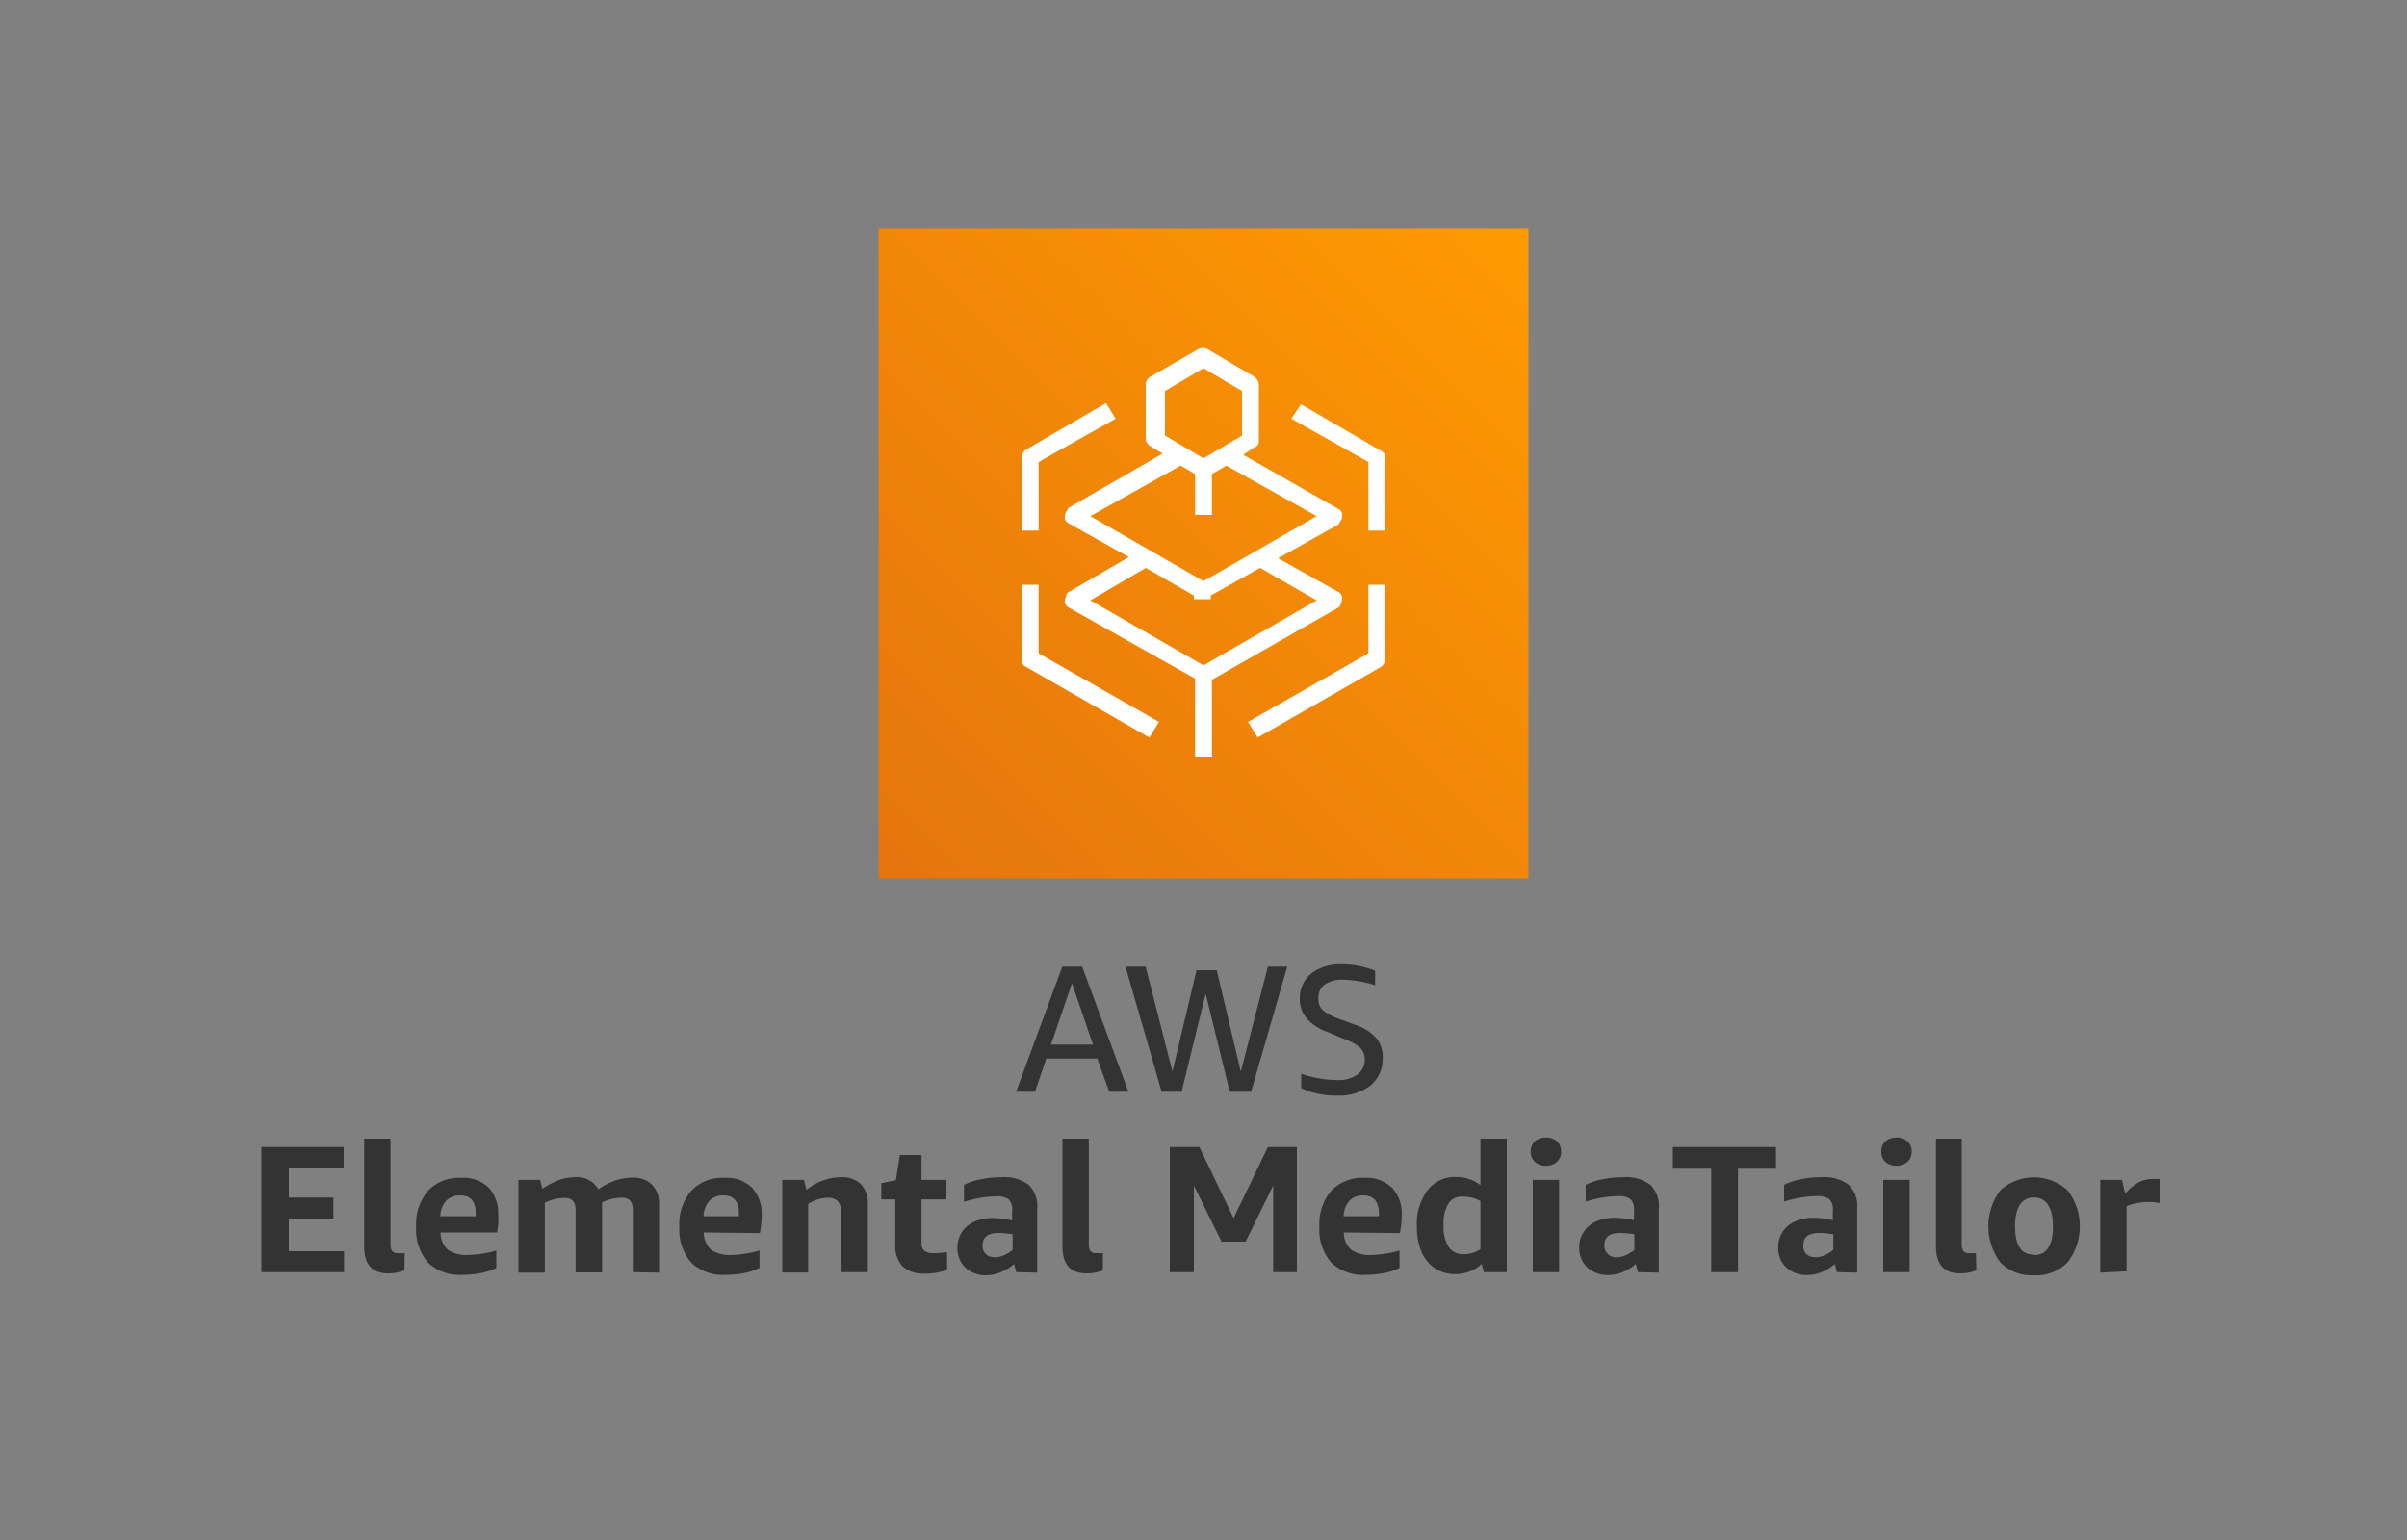 <svg xmlns="http://www.w3.org/2000/svg" width="200" height="128">
	<rect width="100%" height="100%" fill="#808080" stroke="none"/>
	<defs>
		<linearGradient id="a" x1="262.09" y1="128.5" x2="262.09" y2="-21.5" gradientTransform="rotate(45 143.997 -165.004)" gradientUnits="userSpaceOnUse">
			<stop offset="0" stop-color="#c8511b"/>
			<stop offset="1" stop-color="#f90"/>
		</linearGradient>
	</defs>
	<path d="m92.17 90.74-1-2.76h-4.23L86 90.74h-1.57l3.84-10.4h1.65l3.84 10.4zm-4.84-3.92h3.49l-1.75-5.1zm14.85 3.92-2-8.15-2 8.15h-1.66l-3-10.4h1.67l2.23 8.72 2-8.42h1.68l2 8.43 2.25-8.73h1.61l-3 10.4zm8.2-4.94a4.23 4.23 0 0 1-1.78-1.12A2.51 2.51 0 0 1 108 83a2.68 2.68 0 0 1 .42-1.49 2.8 2.8 0 0 1 1.21-1 4.24 4.24 0 0 1 1.85-.37 7.83 7.83 0 0 1 2.78.54v1.21a9.23 9.23 0 0 0-2.67-.46 2.51 2.51 0 0 0-1.51.39 1.33 1.33 0 0 0-.53 1.14 1.27 1.27 0 0 0 .36 1 4 4 0 0 0 1.33.71l1.37.51a4 4 0 0 1 1.74 1.09 2.44 2.44 0 0 1 .54 1.64 2.86 2.86 0 0 1-1 2.3 4.21 4.21 0 0 1-2.77.85 6.84 6.84 0 0 1-3-.61v-1.2a9.39 9.39 0 0 0 3 .52 2.67 2.67 0 0 0 1.67-.46 1.49 1.49 0 0 0 .61-1.26 1.33 1.33 0 0 0-.35-.93 3.51 3.51 0 0 0-1.19-.69zm-88.66 19.94v-10.4h6.84v1.74H24v2.46h3.7v1.74H24V104h4.59v1.74zm11.89-.15a3.56 3.56 0 0 1-1.35.25c-1.35 0-2-.75-2-2.26v-8.94h2.19v8.76a.92.92 0 0 0 .14.59.58.58 0 0 0 .47.17 4.67 4.67 0 0 0 .57 0zm3-3.15a1.91 1.91 0 0 0 .6 1.43 2.67 2.67 0 0 0 1.69.44 8.78 8.78 0 0 0 2.34-.37v1.45a5 5 0 0 1-1.25.42 7.51 7.51 0 0 1-1.51.15 3.83 3.83 0 0 1-2.9-1 4.18 4.18 0 0 1-1-3 4.23 4.23 0 0 1 1-3 3.57 3.57 0 0 1 2.75-1.06 3.05 3.05 0 0 1 2.28.81 3.2 3.2 0 0 1 .79 2.29 7.24 7.24 0 0 1 0 .75 6.62 6.62 0 0 1-.1.69zm1.63-3.08a1.54 1.54 0 0 0-1.16.44 2 2 0 0 0-.49 1.29h2.94v-.26q-.01-1.47-1.3-1.47zm14.34 6.38v-5.19c0-.68-.3-1-.91-1a3.82 3.82 0 0 0-1.64.39v5.82h-2.2v-5.19c0-.68-.3-1-.91-1a3.65 3.65 0 0 0-1.65.4v5.81h-2.19v-7.71h1.8l.19.74a6.87 6.87 0 0 1 1.43-.75 4.24 4.24 0 0 1 1.32-.21 2 2 0 0 1 1.9 1 6.17 6.17 0 0 1 1.44-.74 4.41 4.41 0 0 1 1.4-.22 2.16 2.16 0 0 1 1.62.58 2.22 2.22 0 0 1 .58 1.64v5.67zm5.9-3.3a1.91 1.91 0 0 0 .6 1.43 2.67 2.67 0 0 0 1.69.44 8.78 8.78 0 0 0 2.34-.37v1.45a5 5 0 0 1-1.25.42 7.51 7.51 0 0 1-1.51.15 3.83 3.83 0 0 1-2.9-1 4.18 4.18 0 0 1-1-3 4.23 4.23 0 0 1 1-3 3.57 3.57 0 0 1 2.75-1.06 3.05 3.05 0 0 1 2.28.81 3.2 3.2 0 0 1 .81 2.34 7.24 7.24 0 0 1-.05.75 6.62 6.62 0 0 1-.1.69zm1.63-3.08a1.54 1.54 0 0 0-1.16.44 2 2 0 0 0-.49 1.29h2.94v-.26q-.01-1.47-1.3-1.47zm9.77 6.38v-5a1.27 1.27 0 0 0-.27-.9 1.1 1.1 0 0 0-.83-.28 3 3 0 0 0-1.63.51v5.7H65v-7.7h1.8l.21.83a4.61 4.61 0 0 1 2.88-1.05 2.24 2.24 0 0 1 1.64.57 2.27 2.27 0 0 1 .58 1.65v5.67zm8.82-.2a5 5 0 0 1-1.82.32 2.57 2.57 0 0 1-1.88-.6 2.5 2.5 0 0 1-.61-1.86v-3.71h-1.16v-1.35l1.21-.24.33-2.1h1.8v2.07h2.07v1.62h-2.07v3.6a.84.84 0 0 0 .24.68 1.3 1.3 0 0 0 .81.19 7.33 7.33 0 0 0 1.07-.09zm5.74.2-.18-.68a3.79 3.79 0 0 1-1.07.67A3.25 3.25 0 0 1 82 106a2.5 2.5 0 0 1-1.78-.63 2.21 2.21 0 0 1-.66-1.68 2.25 2.25 0 0 1 .36-1.27 2.38 2.38 0 0 1 1-.86 3.73 3.73 0 0 1 1.59-.32 7.35 7.35 0 0 1 1.59.2v-.75a1.25 1.25 0 0 0-.28-1 1.61 1.61 0 0 0-1-.25 9.17 9.17 0 0 0-2.72.46v-1.42a5.34 5.34 0 0 1 1.4-.46 8.13 8.13 0 0 1 1.71-.17 3.32 3.32 0 0 1 2.25.62 2.45 2.45 0 0 1 .72 2v5.31zm-1.81-1.23a2 2 0 0 0 .77-.17 3 3 0 0 0 .74-.45v-1.3a7.62 7.62 0 0 0-1.18-.11c-.87 0-1.31.35-1.31 1a.9.9 0 0 0 1 1zm9 1.08a3.56 3.56 0 0 1-1.35.25c-1.35 0-2-.75-2-2.26v-8.94h2.19v8.76a.92.92 0 0 0 .14.59.58.58 0 0 0 .47.17 4.67 4.67 0 0 0 .57 0zm14.16.15v-7.2l-2.29 4.66h-2l-2.3-4.66v7.2h-2v-10.4h2.46l2.84 5.91 2.85-5.91h2.41v10.4zm5.87-3.3a1.91 1.91 0 0 0 .6 1.43 2.67 2.67 0 0 0 1.69.44 8.78 8.78 0 0 0 2.34-.37v1.45a5 5 0 0 1-1.25.42 7.51 7.51 0 0 1-1.51.15 3.83 3.83 0 0 1-2.9-1 4.18 4.18 0 0 1-1-3 4.23 4.23 0 0 1 1-3 3.57 3.57 0 0 1 2.75-1.06 3.05 3.05 0 0 1 2.28.81 3.2 3.2 0 0 1 .81 2.34 7.24 7.24 0 0 1-.05.75 6.62 6.62 0 0 1-.1.69zm1.63-3.08a1.54 1.54 0 0 0-1.16.44 2 2 0 0 0-.49 1.29h2.94v-.26q-.03-1.47-1.32-1.47zm10 6.38-.18-.68a3.17 3.17 0 0 1-2.2.84 3 3 0 0 1-1.67-.47 3.13 3.13 0 0 1-1.12-1.37 5.31 5.31 0 0 1-.39-2.12 4.68 4.68 0 0 1 .88-3 2.84 2.84 0 0 1 2.34-1.11 3.26 3.26 0 0 1 2.06.67v-3.86h2.19v11.1zm-1.66-1.49a2.53 2.53 0 0 0 1.38-.42v-4a2.94 2.94 0 0 0-1.49-.37 1.29 1.29 0 0 0-1.18.59 3.19 3.19 0 0 0-.39 1.79 3.1 3.1 0 0 0 .41 1.79 1.44 1.44 0 0 0 1.26.62zm6.82-7.36a1.29 1.29 0 0 1-.91-.32 1.09 1.09 0 0 1-.35-.85 1.11 1.11 0 0 1 .35-.86 1.29 1.29 0 0 1 .91-.31 1.33 1.33 0 0 1 .92.31 1.11 1.11 0 0 1 .34.86 1.09 1.09 0 0 1-.34.85 1.34 1.34 0 0 1-.93.32zm-1.09 8.85v-7.67h2.19v7.67zm8.74 0-.18-.68a3.79 3.79 0 0 1-1.07.67 3.25 3.25 0 0 1-1.18.25 2.5 2.5 0 0 1-1.78-.63 2.22 2.22 0 0 1-.67-1.68 2.18 2.18 0 0 1 .37-1.27 2.32 2.32 0 0 1 1-.86 3.73 3.73 0 0 1 1.59-.32 7.35 7.35 0 0 1 1.59.2v-.75a1.25 1.25 0 0 0-.29-1 1.6 1.6 0 0 0-1-.25 9.12 9.12 0 0 0-2.72.46v-1.4a5.22 5.22 0 0 1 1.4-.46 8.07 8.07 0 0 1 1.71-.17 3.32 3.32 0 0 1 2.25.62 2.45 2.45 0 0 1 .71 2v5.31zm-1.82-1.23a2.07 2.07 0 0 0 .78-.17 3 3 0 0 0 .74-.45v-1.3a7.63 7.63 0 0 0-1.19-.11c-.87 0-1.3.35-1.3 1a.94.94 0 0 0 .26.72 1 1 0 0 0 .7.31zm7.91 1.23v-8.6H139v-1.8h8.57v1.8h-3.16v8.6zm10.44 0-.18-.68a3.79 3.79 0 0 1-1.07.67 3.25 3.25 0 0 1-1.18.25 2.5 2.5 0 0 1-1.78-.63 2.22 2.22 0 0 1-.67-1.68 2.25 2.25 0 0 1 .36-1.27 2.41 2.41 0 0 1 1-.86 3.73 3.73 0 0 1 1.59-.32 7.35 7.35 0 0 1 1.59.2v-.75a1.25 1.25 0 0 0-.29-1 1.61 1.61 0 0 0-1.05-.25 9.11 9.11 0 0 0-2.71.46v-1.4a5.22 5.22 0 0 1 1.4-.46 8 8 0 0 1 1.71-.17 3.34 3.34 0 0 1 2.25.62 2.45 2.45 0 0 1 .71 2v5.31zm-1.82-1.23a2.07 2.07 0 0 0 .78-.17 3 3 0 0 0 .74-.45v-1.3a7.73 7.73 0 0 0-1.19-.11c-.87 0-1.3.35-1.3 1a.89.89 0 0 0 1 1zm6.77-7.62a1.32 1.32 0 0 1-.92-.32 1.09 1.09 0 0 1-.34-.85 1.11 1.11 0 0 1 .34-.86 1.31 1.31 0 0 1 .92-.31 1.29 1.29 0 0 1 .91.31 1.11 1.11 0 0 1 .35.86 1.09 1.09 0 0 1-.35.85 1.29 1.29 0 0 1-.92.32zm-1.1 8.85v-7.67h2.19v7.67zm7.73-.15a3.56 3.56 0 0 1-1.35.25c-1.35 0-2-.75-2-2.26v-8.94H163v8.76a.92.92 0 0 0 .14.59.58.58 0 0 0 .47.17 4.67 4.67 0 0 0 .57 0zm4.79.41a3.65 3.65 0 0 1-2.79-1.07 5 5 0 0 1 0-6 4.17 4.17 0 0 1 5.58 0 4.92 4.92 0 0 1 0 6A3.65 3.65 0 0 1 169 106zm0-1.68c1.05 0 1.58-.79 1.58-2.38s-.58-2.41-1.58-2.41-1.57.79-1.57 2.37.47 2.38 1.57 2.38zm5.51 1.46v-7.71h1.8l.27 1.14a4.48 4.48 0 0 1 1.13-.94 2.47 2.47 0 0 1 1.13-.27 4.22 4.22 0 0 1 .6 0v2a4.45 4.45 0 0 0-.93-.09 4.7 4.7 0 0 0-1.81.34v5.42z" fill="#333"/>
	<path d="M73 19h54v54H73z" fill="url(#a)"/>
	<path d="M100.7 62.9h-1.4v-6.5l-10.5-5.9a.61.61 0 0 1-.3-.7c.1-.3.1-.5.3-.6l5-2.9-5-2.8c-.4-.2-.4-.6-.2-1 .1-.1.1-.2.2-.3l7.8-4.5-1-.6a.82.82 0 0 1-.4-.6V32a.75.75 0 0 1 .4-.7l4-2.3a.85.85 0 0 1 .7 0l3.9 2.3a.84.84 0 0 1 .4.7v4.6a.55.55 0 0 1-.4.6l-.9.6 7.9 4.5c.4.2.4.6.2 1-.1.1-.1.2-.2.3l-5 2.8 5 2.8a.61.61 0 0 1 .3.7c-.1.3-.1.5-.3.6l-10.5 6zm-10.1-13 9.4 5.4 9.4-5.4-4.7-2.7-4.1 2.3v.3h-1.4v-.3l-4-2.3zm0-7 9.4 5.4 9.4-5.4-7.5-4.2-1.2.7v3.4h-1.4v-3.4l-1.2-.7zm6.2-6.7 3.2 1.9 3.2-1.9v-3.7l-3.2-1.9-3.2 1.9zm7.7 25.1-.8-1.3 10-5.7v-5.7h1.4v6.1a.91.91 0 0 1-.3.7zm-9 0-10.3-5.9a.61.61 0 0 1-.3-.7v-6.1h1.4v5.7l10 5.7zm19.6-17.2h-1.4v-5.7l-6.4-3.6.8-1.2 6.7 3.9a.61.61 0 0 1 .3.7zm-28.8 0h-1.4v-6a.91.91 0 0 1 .3-.7l6.7-3.9.8 1.3-6.4 3.6z" fill="#fff"/>
</svg>

